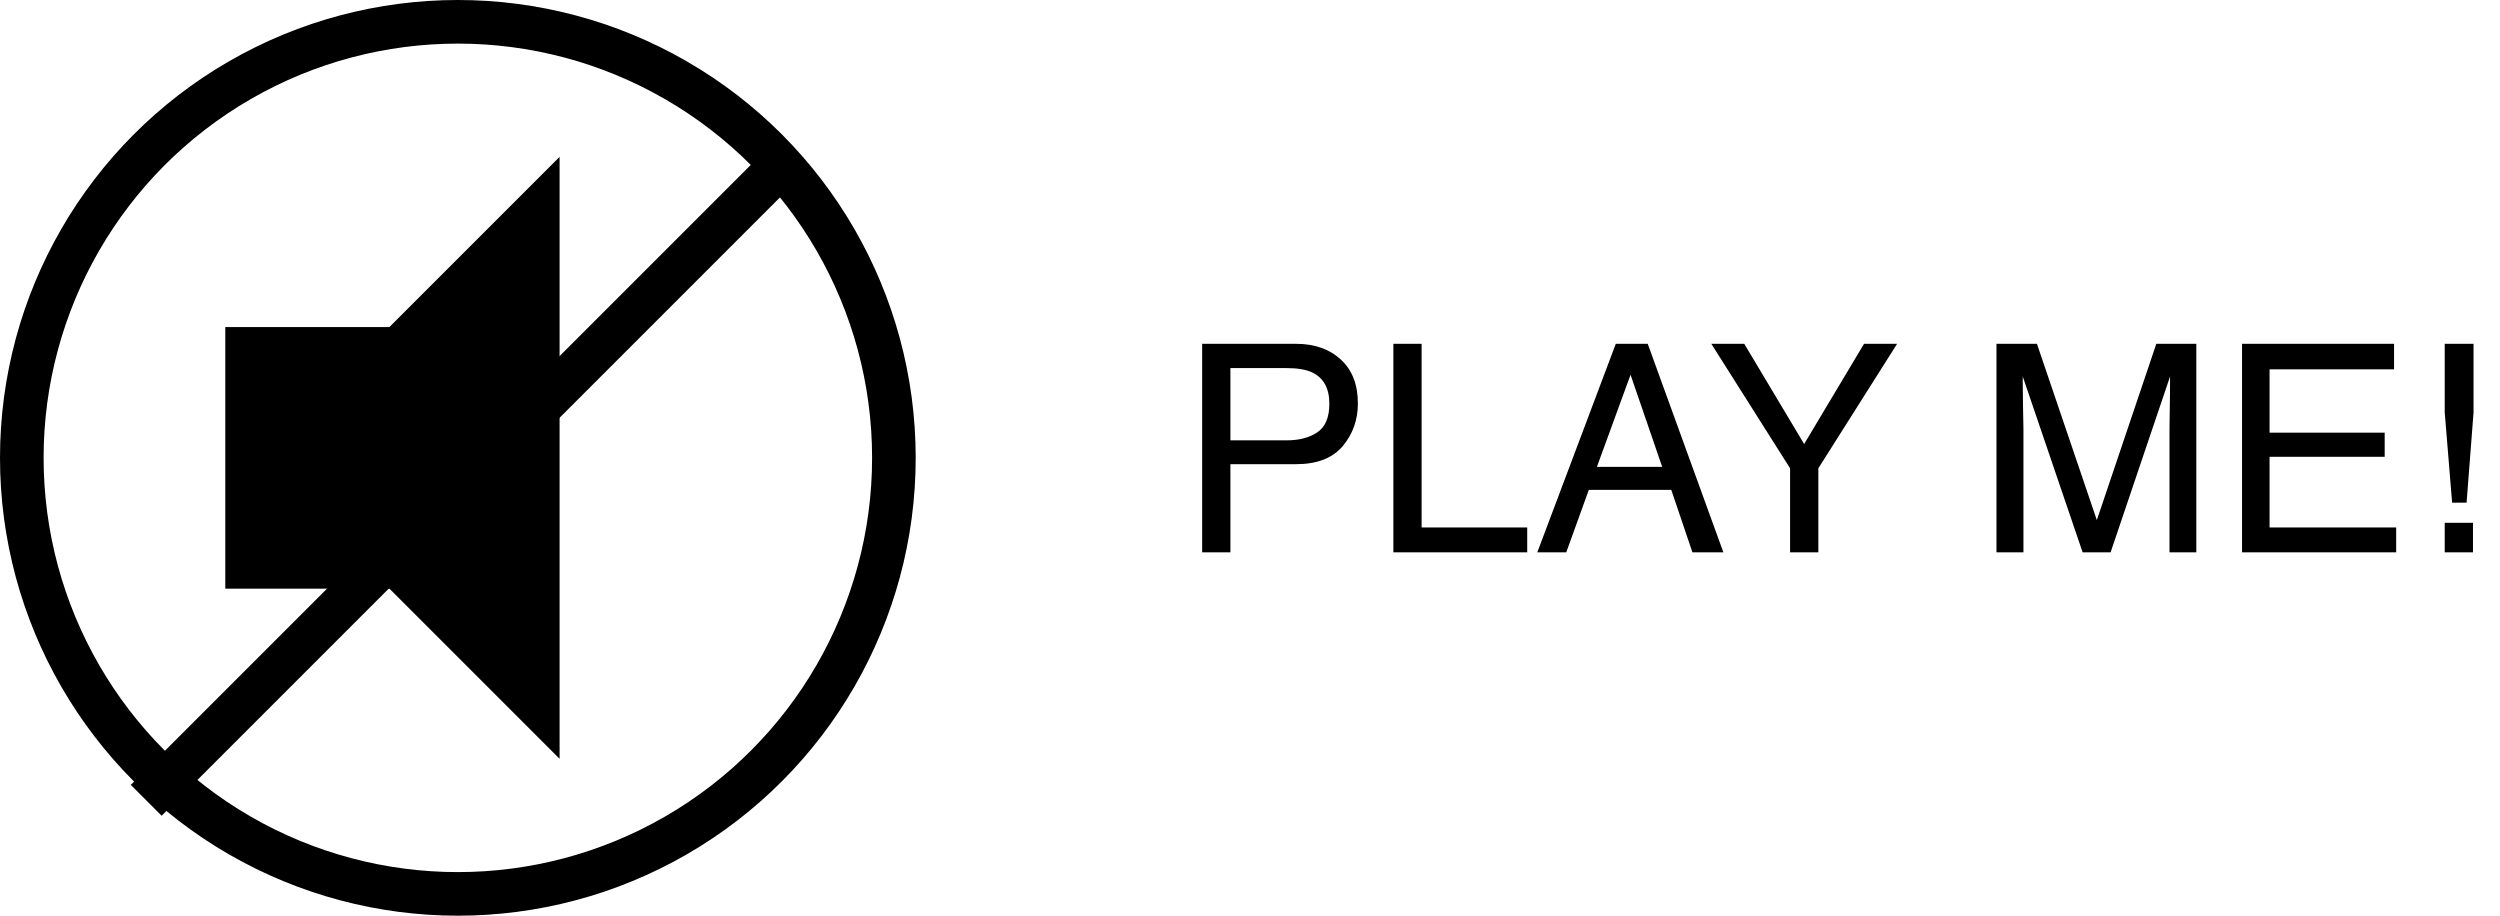 <svg width="172" height="63" viewBox="0 0 172 63" fill="none" xmlns="http://www.w3.org/2000/svg">
<path d="M16 40V23H27L38 12V51L27 40H16Z" fill="black" stroke="black"/>
<circle cx="31.5" cy="31.5" r="30" stroke="black" stroke-width="3"/>
<line x1="54.061" y1="11.061" x2="10.061" y2="55.061" stroke="black" stroke-width="3"/>
<path d="M82.709 23.654H89.164C90.44 23.654 91.469 24.016 92.25 24.738C93.031 25.454 93.422 26.463 93.422 27.766C93.422 28.885 93.074 29.862 92.377 30.695C91.68 31.522 90.609 31.936 89.164 31.936H84.652V38H82.709V23.654ZM91.459 27.775C91.459 26.721 91.068 26.005 90.287 25.627C89.857 25.425 89.268 25.324 88.519 25.324H84.652V30.295H88.519C89.392 30.295 90.098 30.109 90.639 29.738C91.186 29.367 91.459 28.713 91.459 27.775ZM95.863 23.654H97.807V36.291H105.072V38H95.863V23.654ZM114.359 32.121L112.182 25.783L109.867 32.121H114.359ZM111.166 23.654H113.363L118.568 38H116.439L114.984 33.703H109.311L107.758 38H105.766L111.166 23.654ZM117.738 23.654H120.004L124.125 30.549L128.246 23.654H130.521L125.102 32.219V38H123.158V32.219L117.738 23.654ZM137.357 23.654H140.141L144.262 35.783L148.354 23.654H151.107V38H149.262V29.533C149.262 29.24 149.268 28.755 149.281 28.078C149.294 27.401 149.301 26.675 149.301 25.9L145.209 38H143.285L139.164 25.9V26.34C139.164 26.691 139.171 27.229 139.184 27.951C139.203 28.667 139.213 29.195 139.213 29.533V38H137.357V23.654ZM154.252 23.654H164.711V25.412H156.146V29.768H164.066V31.428H156.146V36.291H164.857V38H154.252V23.654ZM168.197 23.654H170.18V28.371L169.701 34.582H168.705L168.197 28.371V23.654ZM168.197 35.969H170.141V38H168.197V35.969Z" fill="black"/>
</svg>
